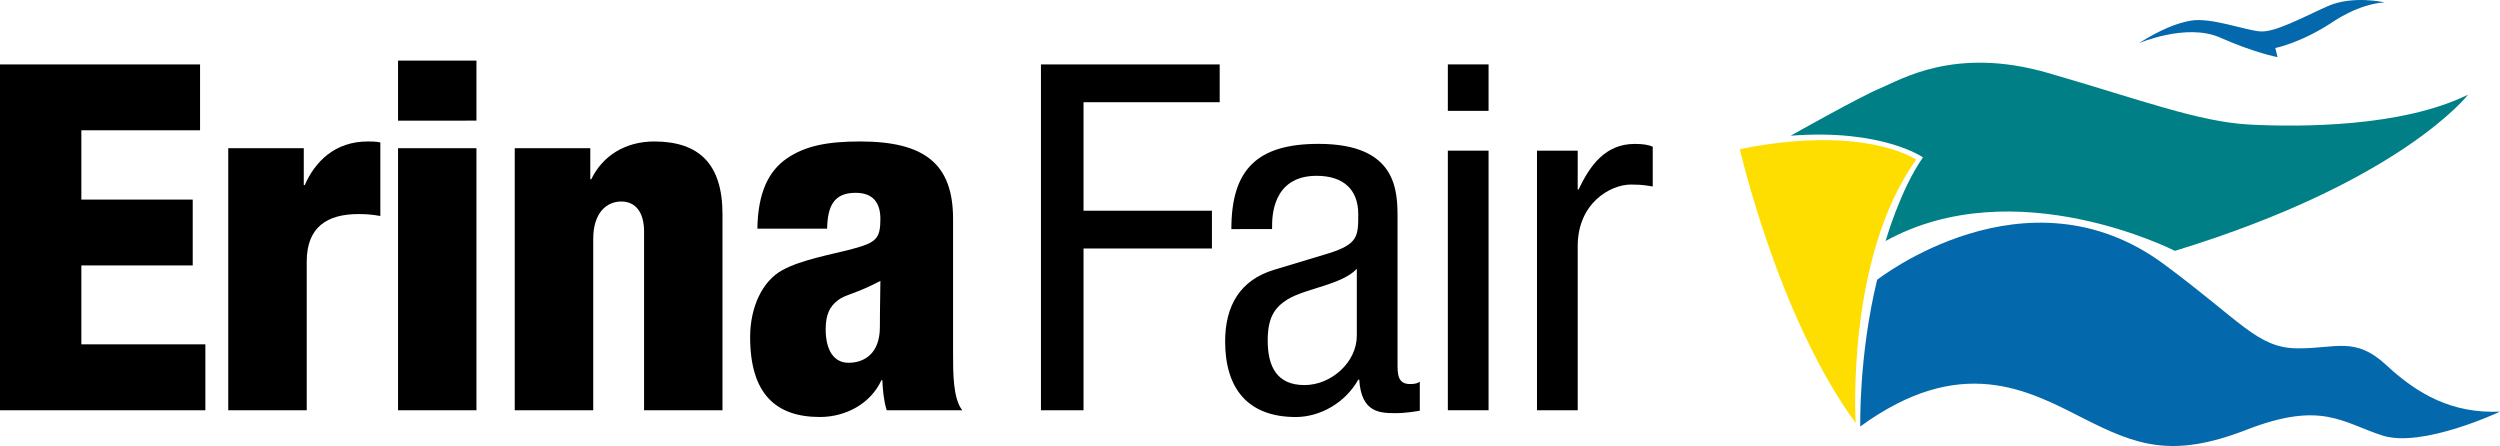 <?xml version="1.0" encoding="utf-8"?>
<!-- Generator: Adobe Illustrator 16.0.0, SVG Export Plug-In . SVG Version: 6.00 Build 0)  -->
<!DOCTYPE svg PUBLIC "-//W3C//DTD SVG 1.1//EN" "http://www.w3.org/Graphics/SVG/1.1/DTD/svg11.dtd">
<svg version="1.1" id="Layer_1" xmlns="http://www.w3.org/2000/svg" xmlns:xlink="http://www.w3.org/1999/xlink" x="0px" y="0px"
	 width="460px" height="82.063px" viewBox="0 0 460 82.063" enable-background="new 0 0 460 82.063" xml:space="preserve">
<polygon points="0,11.856 0,75.489 37.788,75.489 37.788,63.358 14.969,63.358 14.969,48.838 35.461,48.838 35.461,36.724 
	14.969,36.724 14.969,23.972 36.811,23.972 36.811,11.856 "/>
<path d="M41.997,27.272h13.898v6.779h0.187c1.861-4.282,5.522-8.021,11.572-8.021c0.714,0,1.427,0,2.327,0.171v13.542
	c-1.427-0.264-2.59-0.356-4.017-0.356c-5.786,0-9.526,2.404-9.526,8.733v27.364H41.997V27.272z"/>
<path d="M73.24,11.151h14.427v11.046H73.24V11.151z M73.24,27.27h14.427v48.213H73.24V27.27z"/>
<path d="M94.713,27.272h13.899v5.709h0.187c2.047-4.282,6.235-6.95,11.572-6.95c8.206,0,12.565,4.095,12.565,13.356v36.098H118.51
	V42.599c0-3.475-1.521-5.522-4.189-5.522c-2.761,0-5.166,2.141-5.166,6.856v31.553H94.713V27.272z"/>
<path d="M139.359,42.07c0.094-6.593,2.048-10.61,5.43-12.922c3.397-2.327,7.492-3.118,13.465-3.118
	c11.851,0,17.11,4.095,17.11,14.256V65.06c0,3.646,0,8.284,1.691,10.425h-13.899c-0.543-1.691-0.714-3.646-0.807-5.522h-0.171
	c-1.969,4.281-6.515,6.764-11.324,6.764c-8.113,0-12.829-4.267-12.829-14.705c0-5.602,2.312-10.332,5.88-12.287
	c3.567-1.971,8.904-2.854,12.922-3.925c4.358-1.162,5.166-1.877,5.166-5.522c0-2.947-1.335-4.809-4.546-4.809
	c-4.002,0-5.166,2.404-5.259,6.593H139.359z M156.113,66.751c3.025,0,5.786-1.784,5.786-6.593c0-4.019,0.094-6.5,0.094-8.47
	c-4.546,2.404-6.5,2.498-7.834,3.567c-1.521,1.163-2.234,2.669-2.234,5.352C151.925,64.439,153.445,66.751,156.113,66.751"/>
<polygon points="191.535,11.856 224.422,11.856 224.422,18.807 199.368,18.807 199.368,38.771 222.994,38.771 222.994,45.721 
	199.368,45.721 199.368,75.489 191.535,75.489 "/>
<path d="M226.571,42.155c0-10.874,4.639-15.683,16.04-15.683c14.535,0,14.535,8.733,14.535,13.729v26.635
	c0,1.97,0,3.832,2.312,3.832c0.977,0,1.427-0.171,1.784-0.435v5.336c-0.543,0.094-2.497,0.45-4.375,0.45
	c-2.838,0-6.406,0-6.763-6.158h-0.186c-2.405,4.281-7.043,6.872-11.495,6.872c-8.905,0-12.999-5.352-12.999-13.899
	c0-6.685,2.838-11.324,8.997-13.185l10.067-3.041c5.43-1.691,5.43-3.212,5.43-7.214c0-4.452-2.668-7.043-7.663-7.043
	c-8.191,0-8.191,7.663-8.191,9.354v0.45H226.571z M249.654,49.462c-2.762,2.947-9.354,3.568-12.736,5.616
	c-2.42,1.52-3.66,3.381-3.66,7.569c0,4.809,1.69,8.207,6.778,8.207c4.902,0,9.618-4.189,9.618-9.091V49.462z"/>
<path d="M266.403,11.85h7.493v8.547h-7.493V11.85z M266.403,27.719h7.493v47.764h-7.493V27.719z"/>
<path d="M282.805,27.719h7.492v7.137h0.171c2.141-4.545,4.995-8.377,10.331-8.377c1.521,0,2.591,0.171,3.305,0.527v7.307
	c-0.714-0.094-1.598-0.357-4.018-0.357c-3.739,0-9.789,3.382-9.789,11.324v30.203h-7.492V27.719z"/>
<path fill="#008086" d="M454.131,17.414c0,0-12.333,16.024-53.953,28.745c0,0-29.35-15.001-53.224-1.815
	c0,0,2.684-9.432,6.872-15.388c0,0-7.523-5.29-24.34-3.987c0,0,12.876-7.26,16.522-8.749c3.63-1.489,13.636-7.771,30.776-2.808
	c17.142,4.948,27.752,9.013,37.138,9.509C423.291,23.402,441.969,23.402,454.131,17.414"/>
<path fill="#FEDD00" d="M352.571,29.381c0,0-9.339-6.577-32.437-1.939c0,0,7.058,30.948,21.314,50.401
	C341.448,77.843,339.571,47.546,352.571,29.381"/>
<path fill="#0468AC" d="M342.291,78.473c0,0-0.311-12.952,3.103-26.991c0,0,27.457-21.594,52.773-2.87
	C412.346,59.098,415.371,64,422.6,64.094c7.212,0.093,10.672-2.297,16.443,3.056c5.77,5.367,12.1,8.966,20.957,8.594
	c0,0-14.303,6.748-21.64,4.39c-7.352-2.373-11.184-6.422-24.96-1.07c-13.821,5.367-20.337,2.854-30.28-2.202
	C373.161,71.803,360.782,65.009,342.291,78.473"/>
<path fill="#0468AC" d="M438.804,0.443c0,0-5.879-1.365-10.518,0.698c-4.637,2.063-9.679,4.855-12.424,4.639
	c-2.762-0.218-9.044-2.607-12.737-1.986c-2.467,0.419-5.631,1.645-9.571,4.157c0,0,8.796-3.784,14.985-1.023
	c6.283,2.793,10.534,3.584,10.534,3.584l-0.419-1.676c0,0,4.669-0.9,10.548-4.778C429.202,4.058,433.963,0.692,438.804,0.443"/>
</svg>
